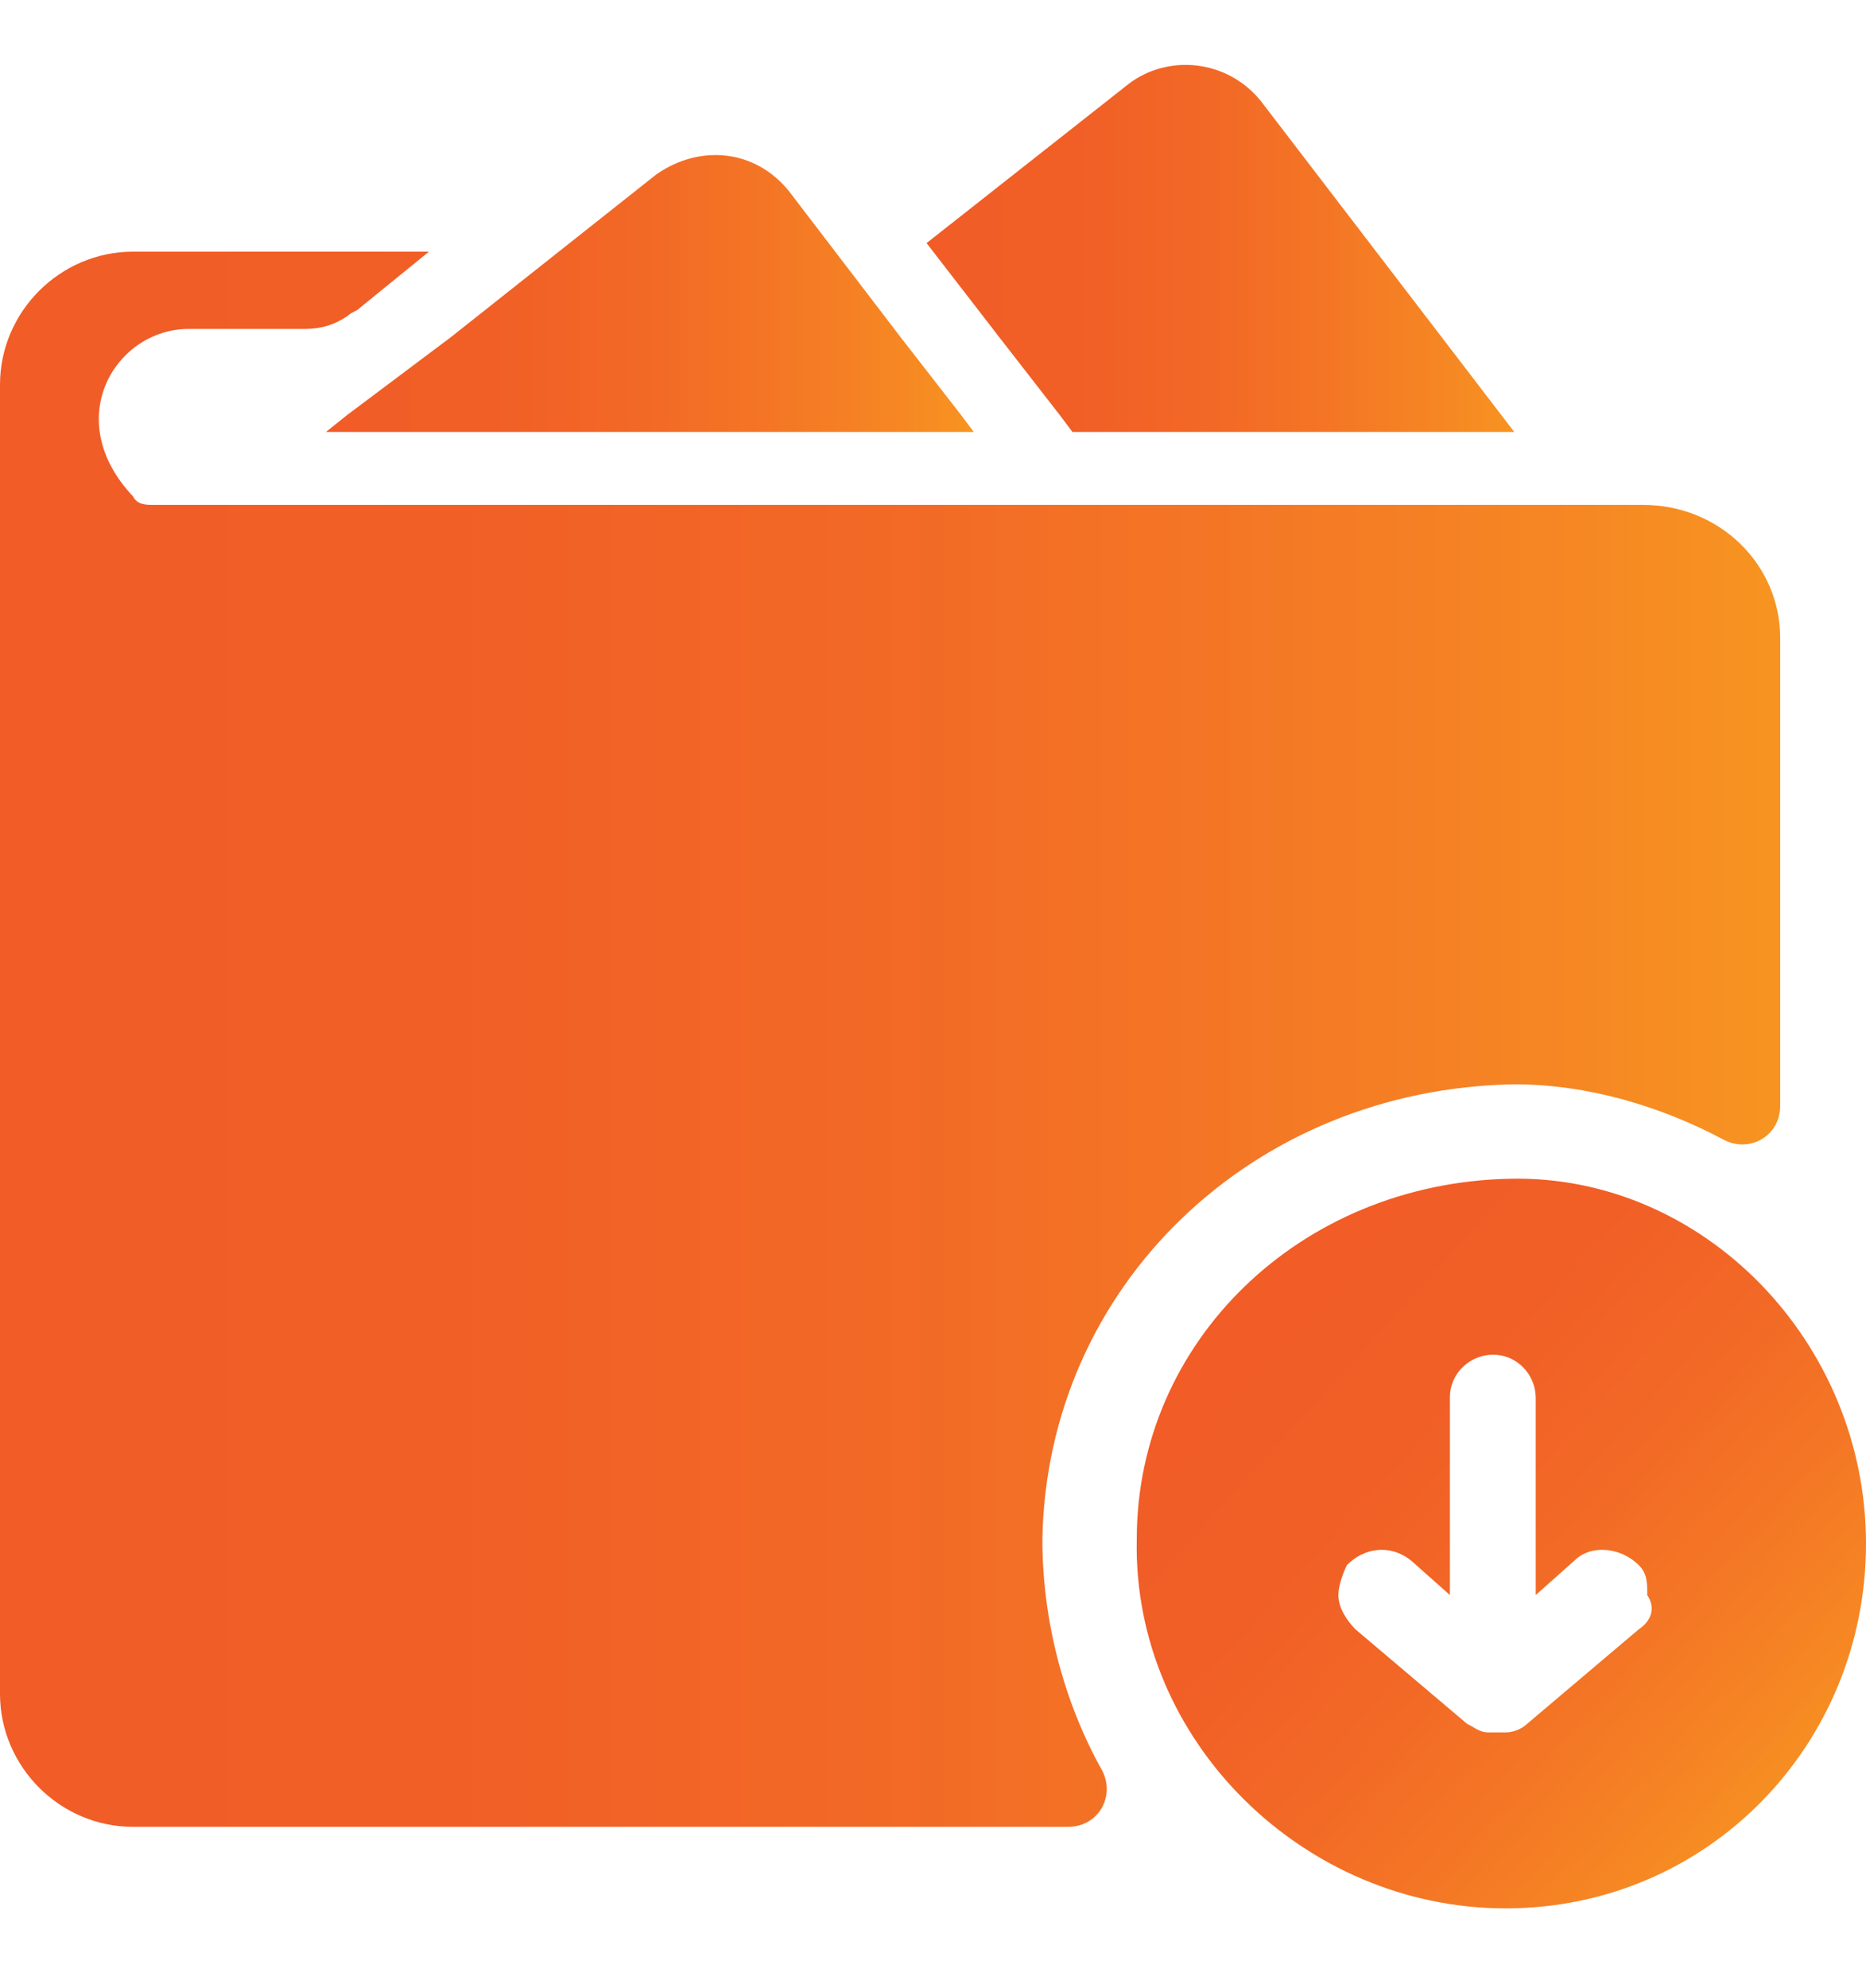 <?xml version="1.0" encoding="utf-8"?>
<!-- Generator: Adobe Illustrator 19.0.0, SVG Export Plug-In . SVG Version: 6.00 Build 0)  -->
<svg version="1.1" width="40px" id="Layer_1" xmlns="http://www.w3.org/2000/svg" xmlns:xlink="http://www.w3.org/1999/xlink" x="0px" y="0px"
	 viewBox="0 0 43.5 42.6" style="enable-background:new 0 0 43.5 42.6;" xml:space="preserve">
<style type="text/css">
	.st0{fill:url(#XMLID_95_);}
	.st1{fill:url(#XMLID_96_);}
	.st2{fill:url(#XMLID_97_);}
	.st3{fill:url(#XMLID_98_);}
	.st4{fill:url(#XMLID_99_);}
	.st5{fill:url(#XMLID_100_);}
</style>
<g id="XMLID_1139_">
	<linearGradient id="XMLID_95_" gradientUnits="userSpaceOnUse" x1="21.575" y1="3.953" x2="35.347" y2="3.953">
		<stop  offset="0" style="stop-color:#F15C27"/>
		<stop  offset="0.257" style="stop-color:#F15F26"/>
		<stop  offset="0.478" style="stop-color:#F26826"/>
		<stop  offset="0.685" style="stop-color:#F47625"/>
		<stop  offset="0.883" style="stop-color:#F68723"/>
		<stop  offset="1" style="stop-color:#F79421"/>
	</linearGradient>
	<path id="XMLID_1140_" class="st0" d="M35.3,8.2H25l-0.3-0.4L23.3,6l-1.7-2.2l4.7-3.7c0.9-0.7,2.3-0.6,3.1,0.4L35.3,8.2z"/>
	<linearGradient id="XMLID_96_" gradientUnits="userSpaceOnUse" x1="26.04" y1="9.898" x2="37.15" y2="9.898">
		<stop  offset="0" style="stop-color:#F15C27"/>
		<stop  offset="0.257" style="stop-color:#F15F26"/>
		<stop  offset="0.478" style="stop-color:#F26826"/>
		<stop  offset="0.685" style="stop-color:#F47625"/>
		<stop  offset="0.883" style="stop-color:#F68723"/>
		<stop  offset="1" style="stop-color:#F79421"/>
	</linearGradient>
	<polygon id="XMLID_1141_" class="st1" points="37.1,9.9 26,9.9 26,9.9 37.1,9.9 	"/>
	<linearGradient id="XMLID_97_" gradientUnits="userSpaceOnUse" x1="7.64" y1="5.015" x2="22.723" y2="5.015">
		<stop  offset="0" style="stop-color:#F15C27"/>
		<stop  offset="0.257" style="stop-color:#F15F26"/>
		<stop  offset="0.478" style="stop-color:#F26826"/>
		<stop  offset="0.685" style="stop-color:#F47625"/>
		<stop  offset="0.883" style="stop-color:#F68723"/>
		<stop  offset="1" style="stop-color:#F79421"/>
	</linearGradient>
	<path id="XMLID_1142_" class="st2" d="M22.7,8.2H7.6l0.5-0.4L10.5,6l4.8-3.8c1-0.7,2.3-0.6,3.1,0.4L21,6l1.4,1.8L22.7,8.2z"/>
	<linearGradient id="XMLID_98_" gradientUnits="userSpaceOnUse" x1="4.23" y1="9.898" x2="24.69" y2="9.898">
		<stop  offset="0" style="stop-color:#F15C27"/>
		<stop  offset="0.257" style="stop-color:#F15F26"/>
		<stop  offset="0.478" style="stop-color:#F26826"/>
		<stop  offset="0.685" style="stop-color:#F47625"/>
		<stop  offset="0.883" style="stop-color:#F68723"/>
		<stop  offset="1" style="stop-color:#F79421"/>
	</linearGradient>
	<polygon id="XMLID_1143_" class="st3" points="24.7,9.9 4.2,9.9 4.2,9.9 24.7,9.9 	"/>
	<linearGradient id="XMLID_99_" gradientUnits="userSpaceOnUse" x1="5.410402e-08" y1="22.328" x2="41.51" y2="22.328">
		<stop  offset="0" style="stop-color:#F15C27"/>
		<stop  offset="0.257" style="stop-color:#F15F26"/>
		<stop  offset="0.478" style="stop-color:#F26826"/>
		<stop  offset="0.685" style="stop-color:#F47625"/>
		<stop  offset="0.883" style="stop-color:#F68723"/>
		<stop  offset="1" style="stop-color:#F79421"/>
	</linearGradient>
	<path id="XMLID_1145_" class="st4" d="M41.5,13v10.9c0,0.7-0.7,1.1-1.3,0.8c-1.5-0.8-3.2-1.3-4.9-1.3c-6.1,0.1-10.9,4.7-11,10.6
		c0,1.9,0.5,3.8,1.4,5.4c0.3,0.6-0.1,1.3-0.8,1.3H3.1c-1.7,0-3.1-1.4-3.1-3.1V7.1C0,5.4,1.4,4,3.1,4H10L8.4,5.3
		C8.3,5.4,8.2,5.4,8.1,5.5c0,0,0,0,0,0c-0.3,0.2-0.6,0.3-1,0.3H4.4c-1.7,0-3,2.1-1.3,3.9c0.1,0.2,0.3,0.2,0.5,0.2h34.7
		C40.1,9.9,41.5,11.3,41.5,13z"/>
</g>
<linearGradient id="XMLID_100_" gradientUnits="userSpaceOnUse" x1="280.698" y1="2132.459" x2="297.694" y2="2132.459" gradientTransform="matrix(0.741 0.672 -0.672 0.741 1254.003 -1739.343)">
	<stop  offset="0" style="stop-color:#F15C27"/>
	<stop  offset="0.257" style="stop-color:#F15F26"/>
	<stop  offset="0.478" style="stop-color:#F26826"/>
	<stop  offset="0.685" style="stop-color:#F47625"/>
	<stop  offset="0.883" style="stop-color:#F68723"/>
	<stop  offset="1" style="stop-color:#F79421"/>
</linearGradient>
<path id="XMLID_1344_" class="st5" d="M35.2,25.6c-4.9,0.1-8.7,3.8-8.7,8.4c-0.1,4.7,3.9,8.6,8.6,8.6c4.7,0,8.4-3.8,8.4-8.5
	C43.5,29.4,39.7,25.5,35.2,25.6z M38.2,36.1l-2.6,2.2c-0.1,0.1-0.3,0.2-0.5,0.2c-0.1,0-0.3,0-0.4,0c-0.2,0-0.3-0.1-0.5-0.2l-2.6-2.2
	c-0.2-0.2-0.4-0.5-0.4-0.8c0-0.2,0.1-0.5,0.2-0.7c0.4-0.4,1-0.5,1.5-0.1l0.9,0.8v-4.6c0-0.6,0.5-1,1-1c0.6,0,1,0.5,1,1v4.6l0.9-0.8
	c0.4-0.4,1.1-0.3,1.5,0.1c0.2,0.2,0.2,0.4,0.2,0.7C38.6,35.6,38.5,35.9,38.2,36.1z"/>
</svg>
